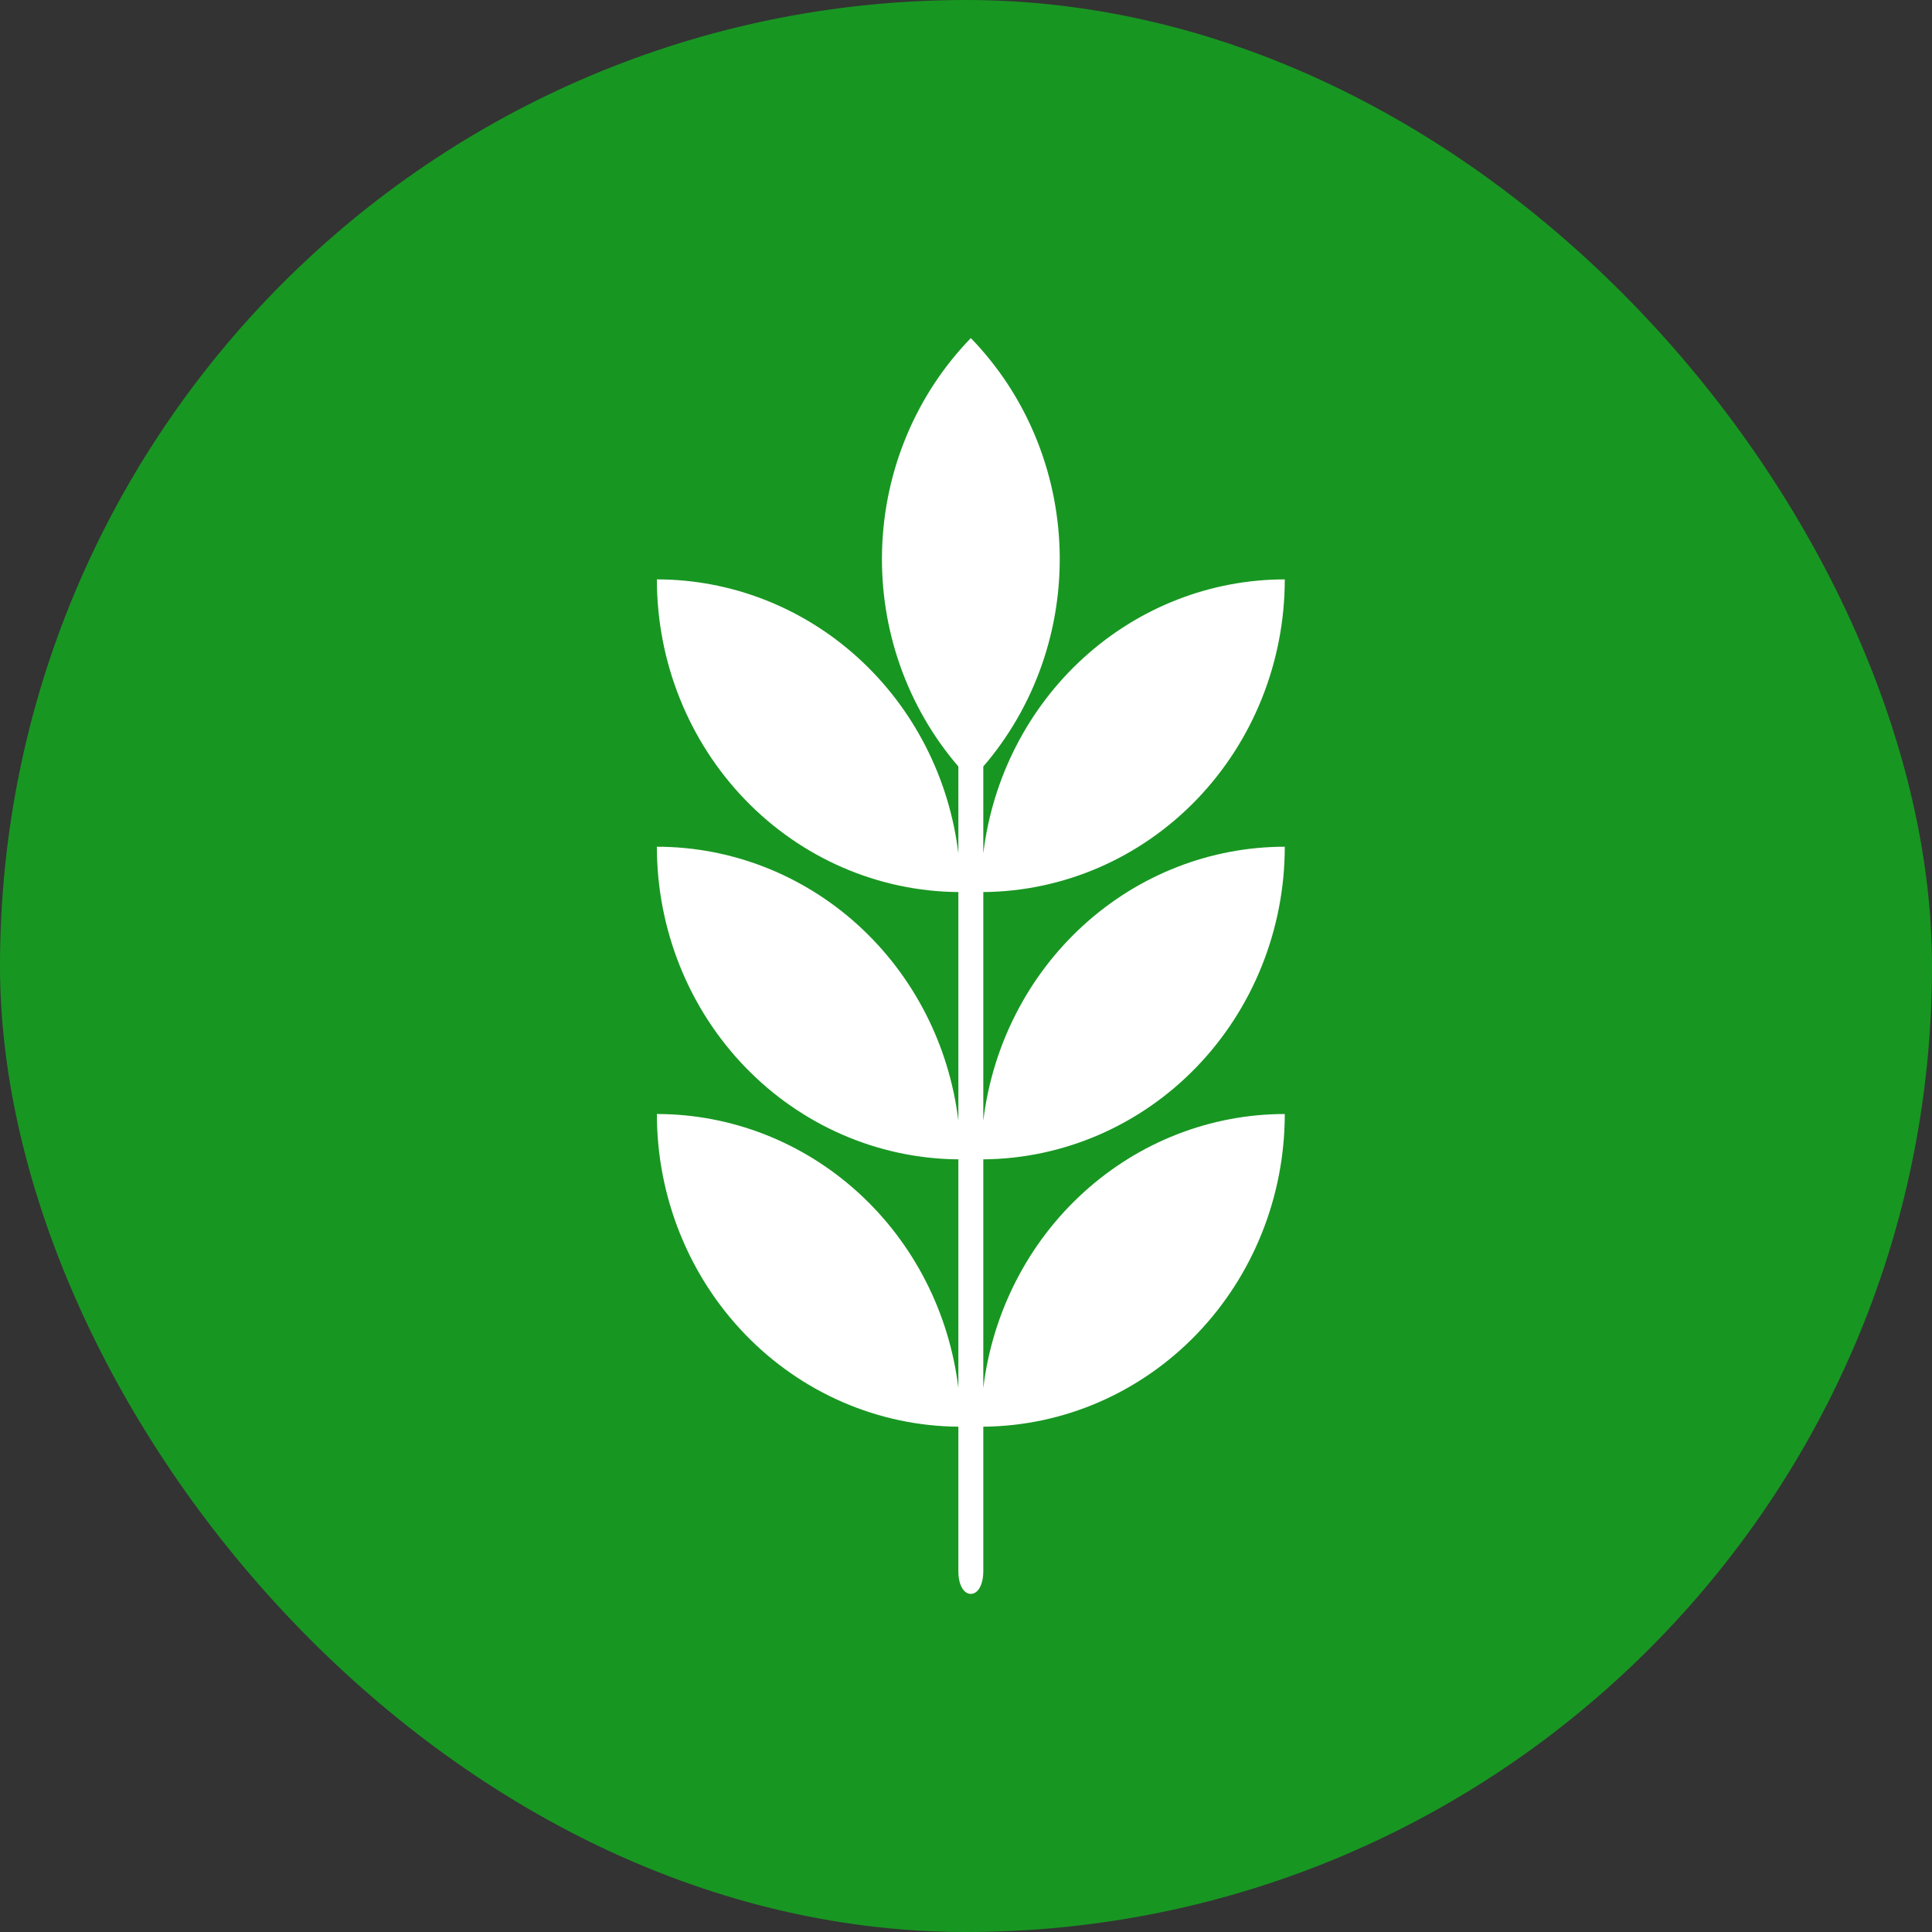 <svg width="200" height="200" viewBox="0 0 200 200" fill="none" xmlns="http://www.w3.org/2000/svg">
<rect x="0" y="0" width="200" height="200" fill="#333333" stroke="none"/>
<rect width="200" height="200" rx="100" fill="#189622"/>
<path d="M133 87.653C125.333 87.653 117.929 90.537 112.182 95.76C106.435 100.983 102.74 108.187 101.791 116.018V92.345C110.09 92.279 118.027 88.84 123.872 82.777C129.718 76.714 132.999 68.519 133 59.978C125.333 59.979 117.929 62.862 112.182 68.086C106.435 73.309 102.74 80.513 101.791 88.343V79.347C107.104 73.177 109.93 65.152 109.69 56.91C109.45 48.669 106.163 40.832 100.5 35C94.838 40.833 91.552 48.669 91.312 56.91C91.072 65.151 93.897 73.176 99.21 79.347V88.348C98.261 80.517 94.565 73.312 88.818 68.088C83.071 62.864 75.668 59.98 68 59.978C68.001 68.519 71.282 76.714 77.127 82.777C82.973 88.84 90.91 92.279 99.21 92.345V116.022C98.261 108.191 94.566 100.986 88.819 95.761C83.072 90.537 75.668 87.654 68 87.653C68.001 96.193 71.282 104.388 77.128 110.45C82.974 116.511 90.911 119.95 99.21 120.015V143.692C98.261 135.861 94.565 128.657 88.818 123.433C83.071 118.209 75.668 115.324 68 115.323C68.001 123.864 71.282 132.058 77.127 138.121C82.973 144.184 90.91 147.623 99.21 147.69V162.645C99.21 164.132 99.794 165 100.5 165C101.205 165 101.791 164.115 101.791 162.645V147.69C110.09 147.623 118.027 144.184 123.872 138.121C129.718 132.058 132.999 123.864 133 115.323C125.333 115.323 117.929 118.206 112.182 123.43C106.435 128.653 102.74 135.857 101.791 143.687V120.015C110.089 119.95 118.026 116.511 123.872 110.45C129.718 104.388 132.999 96.193 133 87.653Z" fill="white"/>
</svg>
